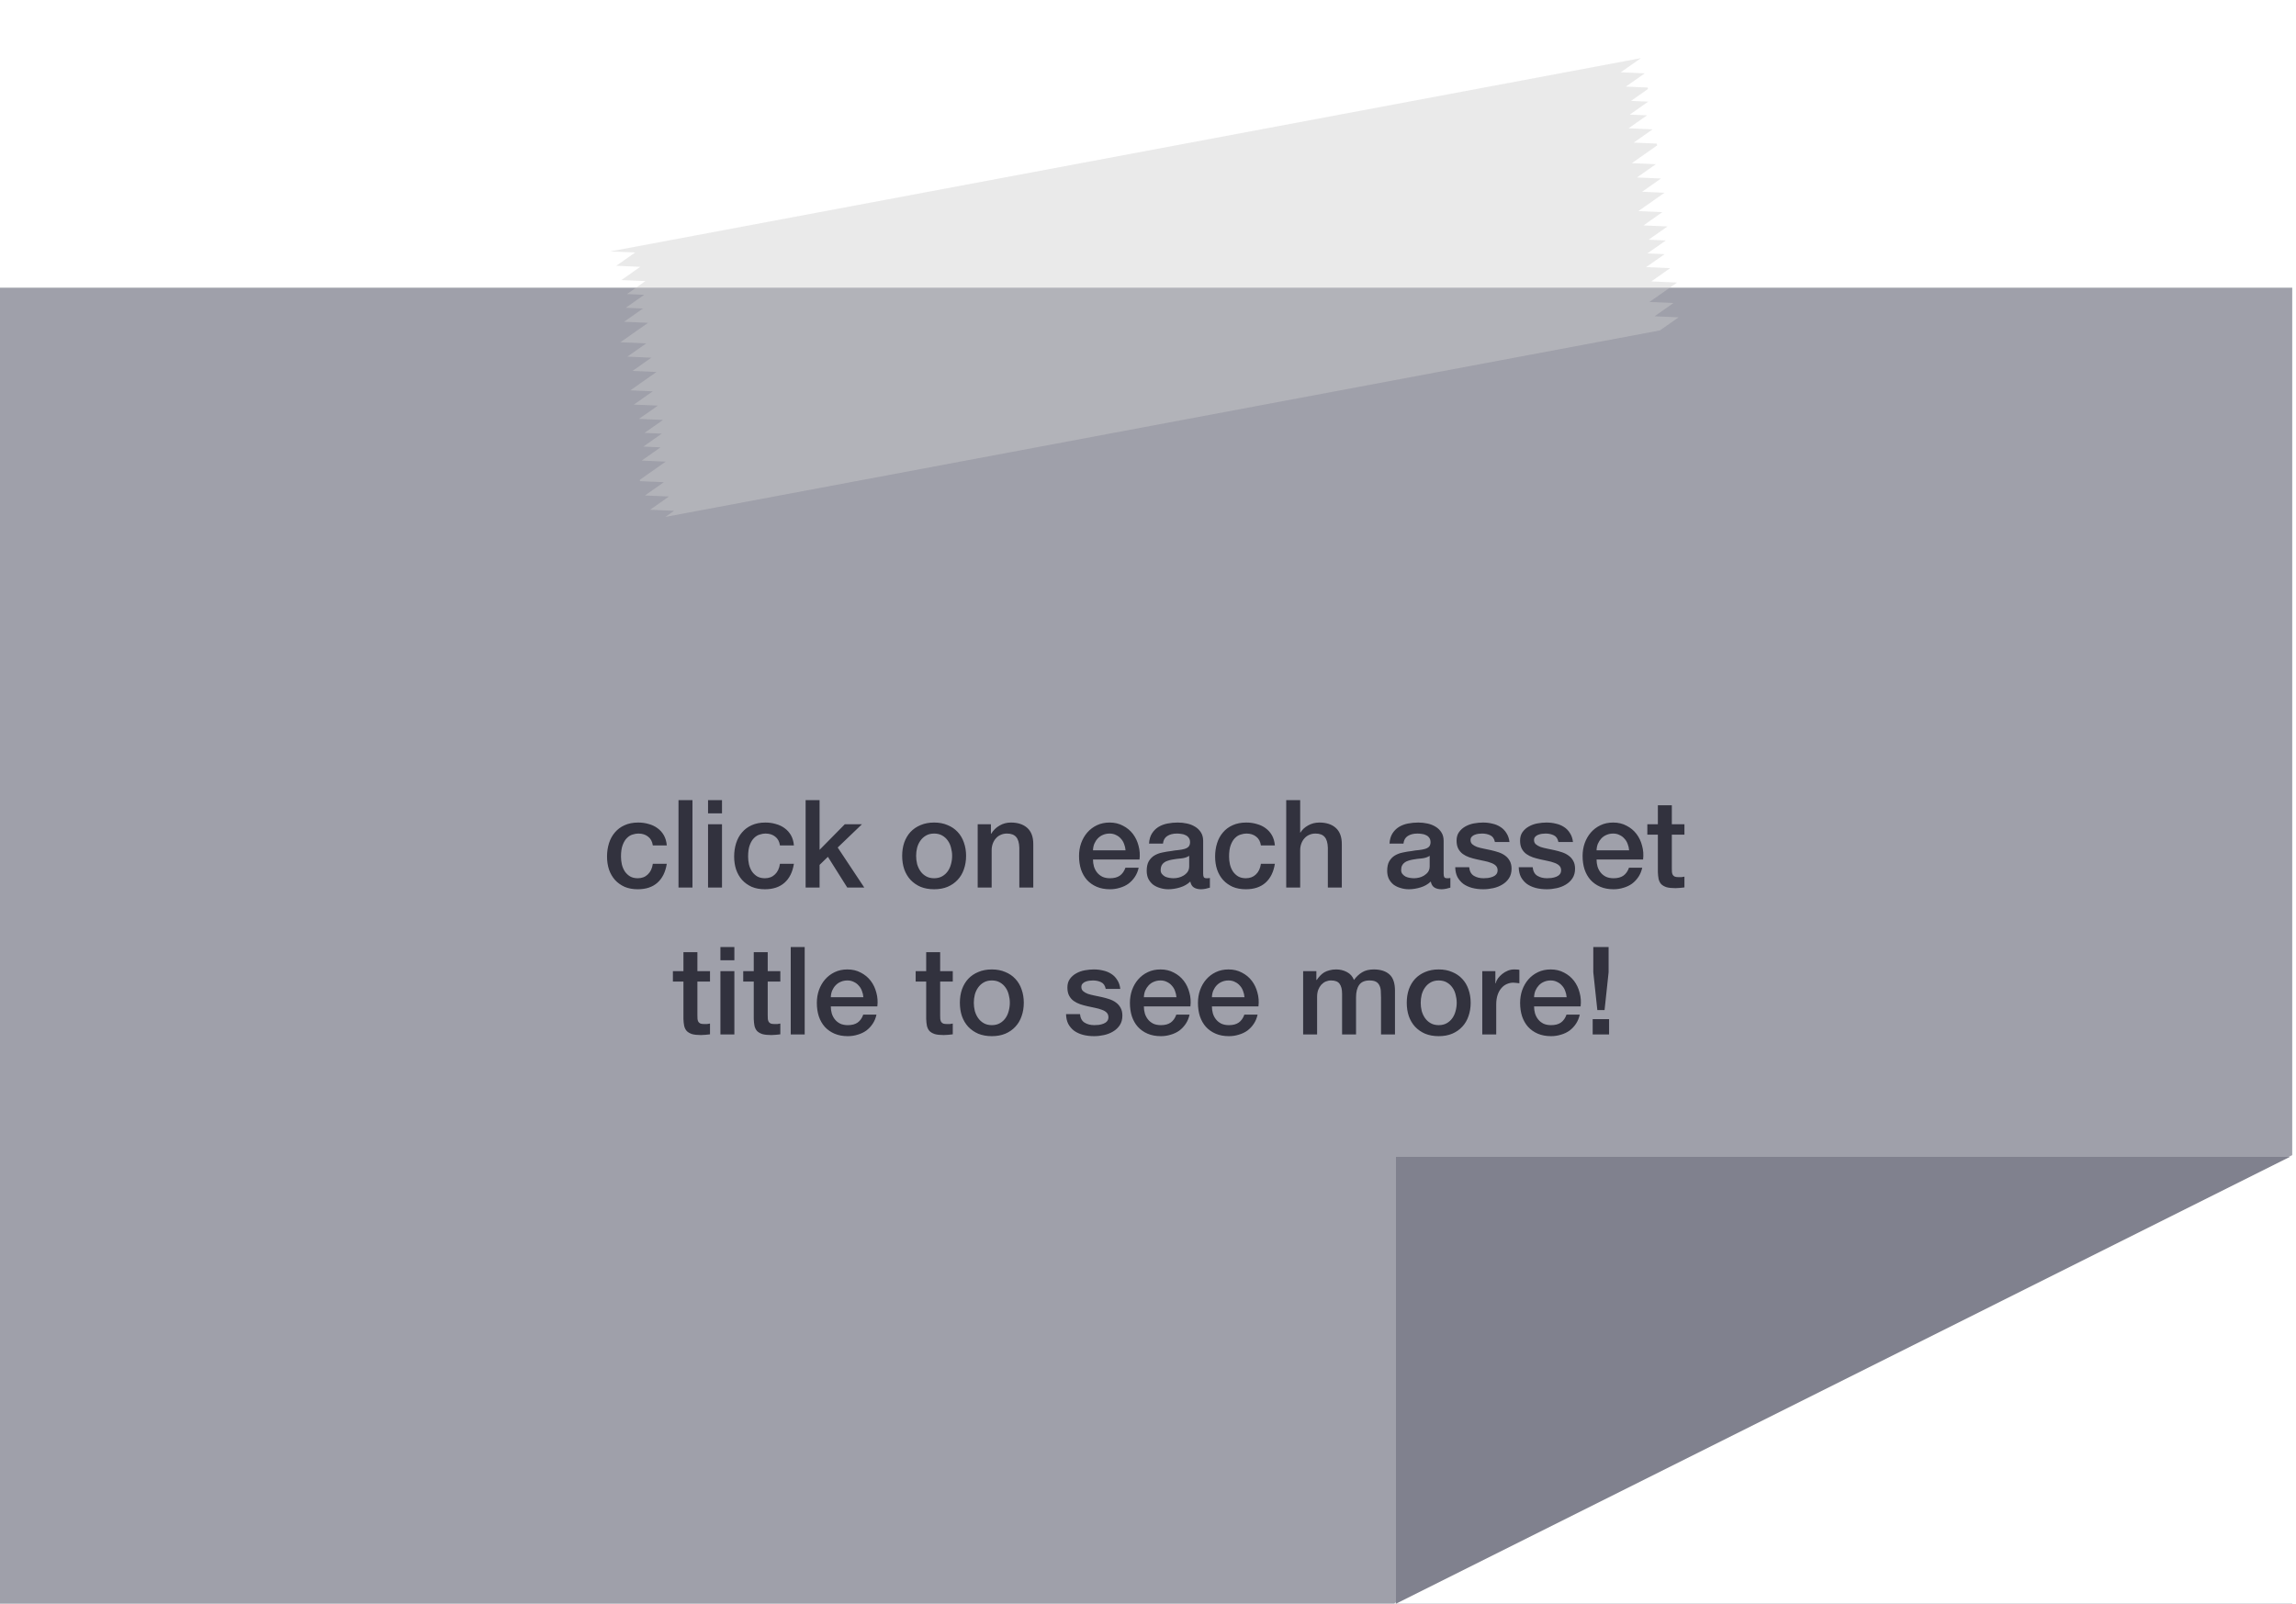 <svg width="375" height="262" viewBox="0 0 375 262" fill="none" xmlns="http://www.w3.org/2000/svg">
<path fill-rule="evenodd" clip-rule="evenodd" d="M374.386 47H0V262H374.386L374.386 261.948H227.702L374.386 188.713L374.386 47Z" fill="#9FA0AA"/>
<path d="M228 262L374 189H228V262Z" fill="#80818E"/>
<path fill-rule="evenodd" clip-rule="evenodd" d="M266.526 26.655L270.653 23.757L270.605 23.462L266.825 23.297L269.91 21.131L265.988 20.96L269.002 18.844L266.188 18.721L269.202 16.605L266.387 16.483L269.153 14.541L269.114 14.301L265.55 14.146L268.635 11.98L264.713 11.809L268.005 9.498L99.663 41.075L103.738 41.253L100.653 43.418L104.575 43.589L101.49 45.755L105.412 45.926L102.398 48.042L105.213 48.165L102.199 50.281L105.013 50.403L101.928 52.569L105.85 52.74L101.329 55.914L105.551 56.098L102.466 58.264L106.388 58.435L103.303 60.601L107.225 60.772L102.951 63.772L106.614 63.932L103.529 66.097L107.451 66.268L104.366 68.434L108.288 68.605L105.274 70.721L108.088 70.844L105.074 72.96L107.888 73.082L104.804 75.248L108.726 75.419L104.498 78.387L104.534 78.608L108.426 78.777L105.341 80.943L109.263 81.114L106.178 83.28L110.1 83.451L108.683 84.446L271.119 53.977L274.16 51.842L270.238 51.671L273.323 49.505L269.401 49.334L273.922 46.16L269.701 45.976L272.786 43.81L268.864 43.639L271.878 41.523L269.063 41.4L272.077 39.284L269.263 39.162L272.348 36.996L268.426 36.825L271.511 34.659L267.588 34.488L271.862 31.488L268.2 31.328L271.285 29.163L267.363 28.991L270.448 26.826L266.526 26.655Z" fill="#CCCCCC" fill-opacity="0.42"/>
<path d="M106.625 138.12C106.532 137.48 106.272 137 105.845 136.68C105.432 136.347 104.905 136.18 104.265 136.18C103.972 136.18 103.659 136.233 103.325 136.34C102.992 136.433 102.685 136.62 102.405 136.9C102.125 137.167 101.892 137.547 101.705 138.04C101.519 138.52 101.425 139.153 101.425 139.94C101.425 140.367 101.472 140.793 101.565 141.22C101.672 141.647 101.832 142.027 102.045 142.36C102.272 142.693 102.559 142.967 102.905 143.18C103.252 143.38 103.672 143.48 104.165 143.48C104.832 143.48 105.379 143.273 105.805 142.86C106.245 142.447 106.519 141.867 106.625 141.12H108.905C108.692 142.467 108.179 143.5 107.365 144.22C106.565 144.927 105.499 145.28 104.165 145.28C103.352 145.28 102.632 145.147 102.005 144.88C101.392 144.6 100.872 144.227 100.445 143.76C100.019 143.28 99.692 142.713 99.465 142.06C99.252 141.407 99.145 140.7 99.145 139.94C99.145 139.167 99.252 138.44 99.465 137.76C99.679 137.08 99.999 136.493 100.425 136C100.852 135.493 101.379 135.1 102.005 134.82C102.645 134.527 103.392 134.38 104.245 134.38C104.845 134.38 105.412 134.46 105.945 134.62C106.492 134.767 106.972 134.993 107.385 135.3C107.812 135.607 108.159 135.993 108.425 136.46C108.692 136.927 108.852 137.48 108.905 138.12H106.625ZM110.819 130.72H113.099V145H110.819V130.72ZM115.643 130.72H117.923V132.88H115.643V130.72ZM115.643 134.66H117.923V145H115.643V134.66ZM127.387 138.12C127.294 137.48 127.034 137 126.607 136.68C126.194 136.347 125.667 136.18 125.027 136.18C124.734 136.18 124.42 136.233 124.087 136.34C123.754 136.433 123.447 136.62 123.167 136.9C122.887 137.167 122.654 137.547 122.467 138.04C122.28 138.52 122.187 139.153 122.187 139.94C122.187 140.367 122.234 140.793 122.327 141.22C122.434 141.647 122.594 142.027 122.807 142.36C123.034 142.693 123.32 142.967 123.667 143.18C124.014 143.38 124.434 143.48 124.927 143.48C125.594 143.48 126.14 143.273 126.567 142.86C127.007 142.447 127.28 141.867 127.387 141.12H129.667C129.454 142.467 128.94 143.5 128.127 144.22C127.327 144.927 126.26 145.28 124.927 145.28C124.114 145.28 123.394 145.147 122.767 144.88C122.154 144.6 121.634 144.227 121.207 143.76C120.78 143.28 120.454 142.713 120.227 142.06C120.014 141.407 119.907 140.7 119.907 139.94C119.907 139.167 120.014 138.44 120.227 137.76C120.44 137.08 120.76 136.493 121.187 136C121.614 135.493 122.14 135.1 122.767 134.82C123.407 134.527 124.154 134.38 125.007 134.38C125.607 134.38 126.174 134.46 126.707 134.62C127.254 134.767 127.734 134.993 128.147 135.3C128.574 135.607 128.92 135.993 129.187 136.46C129.454 136.927 129.614 137.48 129.667 138.12H127.387ZM131.58 130.72H133.86V138.84L137.98 134.66H140.78L136.82 138.46L141.16 145H138.38L135.22 139.98L133.86 141.3V145H131.58V130.72ZM152.569 145.28C151.742 145.28 151.002 145.147 150.349 144.88C149.709 144.6 149.162 144.22 148.709 143.74C148.269 143.26 147.929 142.687 147.689 142.02C147.462 141.353 147.349 140.62 147.349 139.82C147.349 139.033 147.462 138.307 147.689 137.64C147.929 136.973 148.269 136.4 148.709 135.92C149.162 135.44 149.709 135.067 150.349 134.8C151.002 134.52 151.742 134.38 152.569 134.38C153.396 134.38 154.129 134.52 154.769 134.8C155.422 135.067 155.969 135.44 156.409 135.92C156.862 136.4 157.202 136.973 157.429 137.64C157.669 138.307 157.789 139.033 157.789 139.82C157.789 140.62 157.669 141.353 157.429 142.02C157.202 142.687 156.862 143.26 156.409 143.74C155.969 144.22 155.422 144.6 154.769 144.88C154.129 145.147 153.396 145.28 152.569 145.28ZM152.569 143.48C153.076 143.48 153.516 143.373 153.889 143.16C154.262 142.947 154.569 142.667 154.809 142.32C155.049 141.973 155.222 141.587 155.329 141.16C155.449 140.72 155.509 140.273 155.509 139.82C155.509 139.38 155.449 138.94 155.329 138.5C155.222 138.06 155.049 137.673 154.809 137.34C154.569 136.993 154.262 136.713 153.889 136.5C153.516 136.287 153.076 136.18 152.569 136.18C152.062 136.18 151.622 136.287 151.249 136.5C150.876 136.713 150.569 136.993 150.329 137.34C150.089 137.673 149.909 138.06 149.789 138.5C149.682 138.94 149.629 139.38 149.629 139.82C149.629 140.273 149.682 140.72 149.789 141.16C149.909 141.587 150.089 141.973 150.329 142.32C150.569 142.667 150.876 142.947 151.249 143.16C151.622 143.373 152.062 143.48 152.569 143.48ZM159.684 134.66H161.844V136.18L161.884 136.22C162.231 135.647 162.684 135.2 163.244 134.88C163.804 134.547 164.424 134.38 165.104 134.38C166.238 134.38 167.131 134.673 167.784 135.26C168.438 135.847 168.764 136.727 168.764 137.9V145H166.484V138.5C166.458 137.687 166.284 137.1 165.964 136.74C165.644 136.367 165.144 136.18 164.464 136.18C164.078 136.18 163.731 136.253 163.424 136.4C163.118 136.533 162.858 136.727 162.644 136.98C162.431 137.22 162.264 137.507 162.144 137.84C162.024 138.173 161.964 138.527 161.964 138.9V145H159.684V134.66ZM183.835 138.92C183.808 138.56 183.728 138.213 183.595 137.88C183.475 137.547 183.302 137.26 183.075 137.02C182.862 136.767 182.595 136.567 182.275 136.42C181.968 136.26 181.622 136.18 181.235 136.18C180.835 136.18 180.468 136.253 180.135 136.4C179.815 136.533 179.535 136.727 179.295 136.98C179.068 137.22 178.882 137.507 178.735 137.84C178.602 138.173 178.528 138.533 178.515 138.92H183.835ZM178.515 140.42C178.515 140.82 178.568 141.207 178.675 141.58C178.795 141.953 178.968 142.28 179.195 142.56C179.422 142.84 179.708 143.067 180.055 143.24C180.402 143.4 180.815 143.48 181.295 143.48C181.962 143.48 182.495 143.34 182.895 143.06C183.308 142.767 183.615 142.333 183.815 141.76H185.975C185.855 142.32 185.648 142.82 185.355 143.26C185.062 143.7 184.708 144.073 184.295 144.38C183.882 144.673 183.415 144.893 182.895 145.04C182.388 145.2 181.855 145.28 181.295 145.28C180.482 145.28 179.762 145.147 179.135 144.88C178.508 144.613 177.975 144.24 177.535 143.76C177.108 143.28 176.782 142.707 176.555 142.04C176.342 141.373 176.235 140.64 176.235 139.84C176.235 139.107 176.348 138.413 176.575 137.76C176.815 137.093 177.148 136.513 177.575 136.02C178.015 135.513 178.542 135.113 179.155 134.82C179.768 134.527 180.462 134.38 181.235 134.38C182.048 134.38 182.775 134.553 183.415 134.9C184.068 135.233 184.608 135.68 185.035 136.24C185.462 136.8 185.768 137.447 185.955 138.18C186.155 138.9 186.208 139.647 186.115 140.42H178.515ZM196.508 142.7C196.508 142.98 196.542 143.18 196.608 143.3C196.688 143.42 196.835 143.48 197.048 143.48C197.115 143.48 197.195 143.48 197.288 143.48C197.382 143.48 197.488 143.467 197.608 143.44V145.02C197.528 145.047 197.422 145.073 197.288 145.1C197.168 145.14 197.042 145.173 196.908 145.2C196.775 145.227 196.642 145.247 196.508 145.26C196.375 145.273 196.262 145.28 196.168 145.28C195.702 145.28 195.315 145.187 195.008 145C194.702 144.813 194.502 144.487 194.408 144.02C193.955 144.46 193.395 144.78 192.728 144.98C192.075 145.18 191.442 145.28 190.828 145.28C190.362 145.28 189.915 145.213 189.488 145.08C189.062 144.96 188.682 144.78 188.348 144.54C188.028 144.287 187.768 143.973 187.568 143.6C187.382 143.213 187.288 142.767 187.288 142.26C187.288 141.62 187.402 141.1 187.628 140.7C187.868 140.3 188.175 139.987 188.548 139.76C188.935 139.533 189.362 139.373 189.828 139.28C190.308 139.173 190.788 139.093 191.268 139.04C191.682 138.96 192.075 138.907 192.448 138.88C192.822 138.84 193.148 138.78 193.428 138.7C193.722 138.62 193.948 138.5 194.108 138.34C194.282 138.167 194.368 137.913 194.368 137.58C194.368 137.287 194.295 137.047 194.148 136.86C194.015 136.673 193.842 136.533 193.628 136.44C193.428 136.333 193.202 136.267 192.948 136.24C192.695 136.2 192.455 136.18 192.228 136.18C191.588 136.18 191.062 136.313 190.648 136.58C190.235 136.847 190.002 137.26 189.948 137.82H187.668C187.708 137.153 187.868 136.6 188.148 136.16C188.428 135.72 188.782 135.367 189.208 135.1C189.648 134.833 190.142 134.647 190.688 134.54C191.235 134.433 191.795 134.38 192.368 134.38C192.875 134.38 193.375 134.433 193.868 134.54C194.362 134.647 194.802 134.82 195.188 135.06C195.588 135.3 195.908 135.613 196.148 136C196.388 136.373 196.508 136.833 196.508 137.38V142.7ZM194.228 139.82C193.882 140.047 193.455 140.187 192.948 140.24C192.442 140.28 191.935 140.347 191.428 140.44C191.188 140.48 190.955 140.54 190.728 140.62C190.502 140.687 190.302 140.787 190.128 140.92C189.955 141.04 189.815 141.207 189.708 141.42C189.615 141.62 189.568 141.867 189.568 142.16C189.568 142.413 189.642 142.627 189.788 142.8C189.935 142.973 190.108 143.113 190.308 143.22C190.522 143.313 190.748 143.38 190.988 143.42C191.242 143.46 191.468 143.48 191.668 143.48C191.922 143.48 192.195 143.447 192.488 143.38C192.782 143.313 193.055 143.2 193.308 143.04C193.575 142.88 193.795 142.68 193.968 142.44C194.142 142.187 194.228 141.88 194.228 141.52V139.82ZM205.942 138.12C205.848 137.48 205.588 137 205.162 136.68C204.748 136.347 204.222 136.18 203.582 136.18C203.288 136.18 202.975 136.233 202.642 136.34C202.308 136.433 202.002 136.62 201.722 136.9C201.442 137.167 201.208 137.547 201.022 138.04C200.835 138.52 200.742 139.153 200.742 139.94C200.742 140.367 200.788 140.793 200.882 141.22C200.988 141.647 201.148 142.027 201.362 142.36C201.588 142.693 201.875 142.967 202.222 143.18C202.568 143.38 202.988 143.48 203.482 143.48C204.148 143.48 204.695 143.273 205.122 142.86C205.562 142.447 205.835 141.867 205.942 141.12H208.222C208.008 142.467 207.495 143.5 206.682 144.22C205.882 144.927 204.815 145.28 203.482 145.28C202.668 145.28 201.948 145.147 201.322 144.88C200.708 144.6 200.188 144.227 199.762 143.76C199.335 143.28 199.008 142.713 198.782 142.06C198.568 141.407 198.462 140.7 198.462 139.94C198.462 139.167 198.568 138.44 198.782 137.76C198.995 137.08 199.315 136.493 199.742 136C200.168 135.493 200.695 135.1 201.322 134.82C201.962 134.527 202.708 134.38 203.562 134.38C204.162 134.38 204.728 134.46 205.262 134.62C205.808 134.767 206.288 134.993 206.702 135.3C207.128 135.607 207.475 135.993 207.742 136.46C208.008 136.927 208.168 137.48 208.222 138.12H205.942ZM210.075 130.72H212.355V136.02H212.395C212.675 135.553 213.088 135.167 213.635 134.86C214.195 134.54 214.815 134.38 215.495 134.38C216.628 134.38 217.522 134.673 218.175 135.26C218.828 135.847 219.155 136.727 219.155 137.9V145H216.875V138.5C216.848 137.687 216.675 137.1 216.355 136.74C216.035 136.367 215.535 136.18 214.855 136.18C214.468 136.18 214.122 136.253 213.815 136.4C213.508 136.533 213.248 136.727 213.035 136.98C212.822 137.22 212.655 137.507 212.535 137.84C212.415 138.173 212.355 138.527 212.355 138.9V145H210.075V130.72ZM235.786 142.7C235.786 142.98 235.819 143.18 235.886 143.3C235.966 143.42 236.112 143.48 236.326 143.48C236.392 143.48 236.472 143.48 236.566 143.48C236.659 143.48 236.766 143.467 236.886 143.44V145.02C236.806 145.047 236.699 145.073 236.566 145.1C236.446 145.14 236.319 145.173 236.186 145.2C236.052 145.227 235.919 145.247 235.786 145.26C235.652 145.273 235.539 145.28 235.446 145.28C234.979 145.28 234.592 145.187 234.286 145C233.979 144.813 233.779 144.487 233.686 144.02C233.232 144.46 232.672 144.78 232.006 144.98C231.352 145.18 230.719 145.28 230.106 145.28C229.639 145.28 229.192 145.213 228.766 145.08C228.339 144.96 227.959 144.78 227.626 144.54C227.306 144.287 227.046 143.973 226.846 143.6C226.659 143.213 226.566 142.767 226.566 142.26C226.566 141.62 226.679 141.1 226.906 140.7C227.146 140.3 227.452 139.987 227.826 139.76C228.212 139.533 228.639 139.373 229.106 139.28C229.586 139.173 230.066 139.093 230.546 139.04C230.959 138.96 231.352 138.907 231.726 138.88C232.099 138.84 232.426 138.78 232.706 138.7C232.999 138.62 233.226 138.5 233.386 138.34C233.559 138.167 233.646 137.913 233.646 137.58C233.646 137.287 233.572 137.047 233.426 136.86C233.292 136.673 233.119 136.533 232.906 136.44C232.706 136.333 232.479 136.267 232.226 136.24C231.972 136.2 231.732 136.18 231.506 136.18C230.866 136.18 230.339 136.313 229.926 136.58C229.512 136.847 229.279 137.26 229.226 137.82H226.946C226.986 137.153 227.146 136.6 227.426 136.16C227.706 135.72 228.059 135.367 228.486 135.1C228.926 134.833 229.419 134.647 229.966 134.54C230.512 134.433 231.072 134.38 231.646 134.38C232.152 134.38 232.652 134.433 233.146 134.54C233.639 134.647 234.079 134.82 234.466 135.06C234.866 135.3 235.186 135.613 235.426 136C235.666 136.373 235.786 136.833 235.786 137.38V142.7ZM233.506 139.82C233.159 140.047 232.732 140.187 232.226 140.24C231.719 140.28 231.212 140.347 230.706 140.44C230.466 140.48 230.232 140.54 230.006 140.62C229.779 140.687 229.579 140.787 229.406 140.92C229.232 141.04 229.092 141.207 228.986 141.42C228.892 141.62 228.846 141.867 228.846 142.16C228.846 142.413 228.919 142.627 229.066 142.8C229.212 142.973 229.386 143.113 229.586 143.22C229.799 143.313 230.026 143.38 230.266 143.42C230.519 143.46 230.746 143.48 230.946 143.48C231.199 143.48 231.472 143.447 231.766 143.38C232.059 143.313 232.332 143.2 232.586 143.04C232.852 142.88 233.072 142.68 233.246 142.44C233.419 142.187 233.506 141.88 233.506 141.52V139.82ZM239.959 141.68C240.026 142.347 240.279 142.813 240.719 143.08C241.159 143.347 241.686 143.48 242.299 143.48C242.512 143.48 242.752 143.467 243.019 143.44C243.299 143.4 243.559 143.333 243.799 143.24C244.039 143.147 244.232 143.013 244.379 142.84C244.539 142.653 244.612 142.413 244.599 142.12C244.586 141.827 244.479 141.587 244.279 141.4C244.079 141.213 243.819 141.067 243.499 140.96C243.192 140.84 242.839 140.74 242.439 140.66C242.039 140.58 241.632 140.493 241.219 140.4C240.792 140.307 240.379 140.193 239.979 140.06C239.592 139.927 239.239 139.747 238.919 139.52C238.612 139.293 238.366 139.007 238.179 138.66C237.992 138.3 237.899 137.86 237.899 137.34C237.899 136.78 238.032 136.313 238.299 135.94C238.579 135.553 238.926 135.247 239.339 135.02C239.766 134.78 240.232 134.613 240.739 134.52C241.259 134.427 241.752 134.38 242.219 134.38C242.752 134.38 243.259 134.44 243.739 134.56C244.232 134.667 244.672 134.847 245.059 135.1C245.459 135.353 245.786 135.687 246.039 136.1C246.306 136.5 246.472 136.987 246.539 137.56H244.159C244.052 137.013 243.799 136.647 243.399 136.46C243.012 136.273 242.566 136.18 242.059 136.18C241.899 136.18 241.706 136.193 241.479 136.22C241.266 136.247 241.059 136.3 240.859 136.38C240.672 136.447 240.512 136.553 240.379 136.7C240.246 136.833 240.179 137.013 240.179 137.24C240.179 137.52 240.272 137.747 240.459 137.92C240.659 138.093 240.912 138.24 241.219 138.36C241.539 138.467 241.899 138.56 242.299 138.64C242.699 138.72 243.112 138.807 243.539 138.9C243.952 138.993 244.359 139.107 244.759 139.24C245.159 139.373 245.512 139.553 245.819 139.78C246.139 140.007 246.392 140.293 246.579 140.64C246.779 140.987 246.879 141.413 246.879 141.92C246.879 142.533 246.739 143.053 246.459 143.48C246.179 143.907 245.812 144.253 245.359 144.52C244.919 144.787 244.426 144.98 243.879 145.1C243.332 145.22 242.792 145.28 242.259 145.28C241.606 145.28 240.999 145.207 240.439 145.06C239.892 144.913 239.412 144.693 238.999 144.4C238.599 144.093 238.279 143.72 238.039 143.28C237.812 142.827 237.692 142.293 237.679 141.68H239.959ZM250.33 141.68C250.397 142.347 250.65 142.813 251.09 143.08C251.53 143.347 252.057 143.48 252.67 143.48C252.883 143.48 253.123 143.467 253.39 143.44C253.67 143.4 253.93 143.333 254.17 143.24C254.41 143.147 254.603 143.013 254.75 142.84C254.91 142.653 254.983 142.413 254.97 142.12C254.957 141.827 254.85 141.587 254.65 141.4C254.45 141.213 254.19 141.067 253.87 140.96C253.563 140.84 253.21 140.74 252.81 140.66C252.41 140.58 252.003 140.493 251.59 140.4C251.163 140.307 250.75 140.193 250.35 140.06C249.963 139.927 249.61 139.747 249.29 139.52C248.983 139.293 248.737 139.007 248.55 138.66C248.363 138.3 248.27 137.86 248.27 137.34C248.27 136.78 248.403 136.313 248.67 135.94C248.95 135.553 249.297 135.247 249.71 135.02C250.137 134.78 250.603 134.613 251.11 134.52C251.63 134.427 252.123 134.38 252.59 134.38C253.123 134.38 253.63 134.44 254.11 134.56C254.603 134.667 255.043 134.847 255.43 135.1C255.83 135.353 256.157 135.687 256.41 136.1C256.677 136.5 256.843 136.987 256.91 137.56H254.53C254.423 137.013 254.17 136.647 253.77 136.46C253.383 136.273 252.937 136.18 252.43 136.18C252.27 136.18 252.077 136.193 251.85 136.22C251.637 136.247 251.43 136.3 251.23 136.38C251.043 136.447 250.883 136.553 250.75 136.7C250.617 136.833 250.55 137.013 250.55 137.24C250.55 137.52 250.643 137.747 250.83 137.92C251.03 138.093 251.283 138.24 251.59 138.36C251.91 138.467 252.27 138.56 252.67 138.64C253.07 138.72 253.483 138.807 253.91 138.9C254.323 138.993 254.73 139.107 255.13 139.24C255.53 139.373 255.883 139.553 256.19 139.78C256.51 140.007 256.763 140.293 256.95 140.64C257.15 140.987 257.25 141.413 257.25 141.92C257.25 142.533 257.11 143.053 256.83 143.48C256.55 143.907 256.183 144.253 255.73 144.52C255.29 144.787 254.797 144.98 254.25 145.1C253.703 145.22 253.163 145.28 252.63 145.28C251.977 145.28 251.37 145.207 250.81 145.06C250.263 144.913 249.783 144.693 249.37 144.4C248.97 144.093 248.65 143.72 248.41 143.28C248.183 142.827 248.063 142.293 248.05 141.68H250.33ZM266.081 138.92C266.055 138.56 265.975 138.213 265.841 137.88C265.721 137.547 265.548 137.26 265.321 137.02C265.108 136.767 264.841 136.567 264.521 136.42C264.215 136.26 263.868 136.18 263.481 136.18C263.081 136.18 262.715 136.253 262.381 136.4C262.061 136.533 261.781 136.727 261.541 136.98C261.315 137.22 261.128 137.507 260.981 137.84C260.848 138.173 260.775 138.533 260.761 138.92H266.081ZM260.761 140.42C260.761 140.82 260.815 141.207 260.921 141.58C261.041 141.953 261.215 142.28 261.441 142.56C261.668 142.84 261.955 143.067 262.301 143.24C262.648 143.4 263.061 143.48 263.541 143.48C264.208 143.48 264.741 143.34 265.141 143.06C265.555 142.767 265.861 142.333 266.061 141.76H268.221C268.101 142.32 267.895 142.82 267.601 143.26C267.308 143.7 266.955 144.073 266.541 144.38C266.128 144.673 265.661 144.893 265.141 145.04C264.635 145.2 264.101 145.28 263.541 145.28C262.728 145.28 262.008 145.147 261.381 144.88C260.755 144.613 260.221 144.24 259.781 143.76C259.355 143.28 259.028 142.707 258.801 142.04C258.588 141.373 258.481 140.64 258.481 139.84C258.481 139.107 258.595 138.413 258.821 137.76C259.061 137.093 259.395 136.513 259.821 136.02C260.261 135.513 260.788 135.113 261.401 134.82C262.015 134.527 262.708 134.38 263.481 134.38C264.295 134.38 265.021 134.553 265.661 134.9C266.315 135.233 266.855 135.68 267.281 136.24C267.708 136.8 268.015 137.447 268.201 138.18C268.401 138.9 268.455 139.647 268.361 140.42H260.761ZM269.055 134.66H270.775V131.56H273.055V134.66H275.115V136.36H273.055V141.88C273.055 142.12 273.061 142.327 273.075 142.5C273.101 142.673 273.148 142.82 273.215 142.94C273.295 143.06 273.408 143.153 273.555 143.22C273.701 143.273 273.901 143.3 274.155 143.3C274.315 143.3 274.475 143.3 274.635 143.3C274.795 143.287 274.955 143.26 275.115 143.22V144.98C274.861 145.007 274.615 145.033 274.375 145.06C274.135 145.087 273.888 145.1 273.635 145.1C273.035 145.1 272.548 145.047 272.175 144.94C271.815 144.82 271.528 144.653 271.315 144.44C271.115 144.213 270.975 143.933 270.895 143.6C270.828 143.267 270.788 142.887 270.775 142.46V136.36H269.055V134.66ZM109.904 158.66H111.624V155.56H113.904V158.66H115.964V160.36H113.904V165.88C113.904 166.12 113.911 166.327 113.924 166.5C113.951 166.673 113.997 166.82 114.064 166.94C114.144 167.06 114.257 167.153 114.404 167.22C114.551 167.273 114.751 167.3 115.004 167.3C115.164 167.3 115.324 167.3 115.484 167.3C115.644 167.287 115.804 167.26 115.964 167.22V168.98C115.711 169.007 115.464 169.033 115.224 169.06C114.984 169.087 114.737 169.1 114.484 169.1C113.884 169.1 113.397 169.047 113.024 168.94C112.664 168.82 112.377 168.653 112.164 168.44C111.964 168.213 111.824 167.933 111.744 167.6C111.677 167.267 111.637 166.887 111.624 166.46V160.36H109.904V158.66ZM117.664 154.72H119.944V156.88H117.664V154.72ZM117.664 158.66H119.944V169H117.664V158.66ZM121.389 158.66H123.109V155.56H125.389V158.66H127.449V160.36H125.389V165.88C125.389 166.12 125.395 166.327 125.409 166.5C125.435 166.673 125.482 166.82 125.549 166.94C125.629 167.06 125.742 167.153 125.889 167.22C126.035 167.273 126.235 167.3 126.489 167.3C126.649 167.3 126.809 167.3 126.969 167.3C127.129 167.287 127.289 167.26 127.449 167.22V168.98C127.195 169.007 126.949 169.033 126.709 169.06C126.469 169.087 126.222 169.1 125.969 169.1C125.369 169.1 124.882 169.047 124.509 168.94C124.149 168.82 123.862 168.653 123.649 168.44C123.449 168.213 123.309 167.933 123.229 167.6C123.162 167.267 123.122 166.887 123.109 166.46V160.36H121.389V158.66ZM129.149 154.72H131.429V169H129.149V154.72ZM141.013 162.92C140.986 162.56 140.906 162.213 140.773 161.88C140.653 161.547 140.48 161.26 140.253 161.02C140.04 160.767 139.773 160.567 139.453 160.42C139.146 160.26 138.8 160.18 138.413 160.18C138.013 160.18 137.646 160.253 137.313 160.4C136.993 160.533 136.713 160.727 136.473 160.98C136.246 161.22 136.06 161.507 135.913 161.84C135.78 162.173 135.706 162.533 135.693 162.92H141.013ZM135.693 164.42C135.693 164.82 135.746 165.207 135.853 165.58C135.973 165.953 136.146 166.28 136.373 166.56C136.6 166.84 136.886 167.067 137.233 167.24C137.58 167.4 137.993 167.48 138.473 167.48C139.14 167.48 139.673 167.34 140.073 167.06C140.486 166.767 140.793 166.333 140.993 165.76H143.153C143.033 166.32 142.826 166.82 142.533 167.26C142.24 167.7 141.886 168.073 141.473 168.38C141.06 168.673 140.593 168.893 140.073 169.04C139.566 169.2 139.033 169.28 138.473 169.28C137.66 169.28 136.94 169.147 136.313 168.88C135.686 168.613 135.153 168.24 134.713 167.76C134.286 167.28 133.96 166.707 133.733 166.04C133.52 165.373 133.413 164.64 133.413 163.84C133.413 163.107 133.526 162.413 133.753 161.76C133.993 161.093 134.326 160.513 134.753 160.02C135.193 159.513 135.72 159.113 136.333 158.82C136.946 158.527 137.64 158.38 138.413 158.38C139.226 158.38 139.953 158.553 140.593 158.9C141.246 159.233 141.786 159.68 142.213 160.24C142.64 160.8 142.946 161.447 143.133 162.18C143.333 162.9 143.386 163.647 143.293 164.42H135.693ZM149.553 158.66H151.273V155.56H153.553V158.66H155.613V160.36H153.553V165.88C153.553 166.12 153.559 166.327 153.573 166.5C153.599 166.673 153.646 166.82 153.713 166.94C153.793 167.06 153.906 167.153 154.053 167.22C154.199 167.273 154.399 167.3 154.653 167.3C154.813 167.3 154.973 167.3 155.133 167.3C155.293 167.287 155.453 167.26 155.613 167.22V168.98C155.359 169.007 155.113 169.033 154.873 169.06C154.633 169.087 154.386 169.1 154.133 169.1C153.533 169.1 153.046 169.047 152.673 168.94C152.313 168.82 152.026 168.653 151.813 168.44C151.613 168.213 151.473 167.933 151.393 167.6C151.326 167.267 151.286 166.887 151.273 166.46V160.36H149.553V158.66ZM161.993 169.28C161.166 169.28 160.426 169.147 159.773 168.88C159.133 168.6 158.586 168.22 158.133 167.74C157.693 167.26 157.353 166.687 157.113 166.02C156.886 165.353 156.773 164.62 156.773 163.82C156.773 163.033 156.886 162.307 157.113 161.64C157.353 160.973 157.693 160.4 158.133 159.92C158.586 159.44 159.133 159.067 159.773 158.8C160.426 158.52 161.166 158.38 161.993 158.38C162.819 158.38 163.553 158.52 164.193 158.8C164.846 159.067 165.393 159.44 165.833 159.92C166.286 160.4 166.626 160.973 166.853 161.64C167.093 162.307 167.213 163.033 167.213 163.82C167.213 164.62 167.093 165.353 166.853 166.02C166.626 166.687 166.286 167.26 165.833 167.74C165.393 168.22 164.846 168.6 164.193 168.88C163.553 169.147 162.819 169.28 161.993 169.28ZM161.993 167.48C162.499 167.48 162.939 167.373 163.313 167.16C163.686 166.947 163.993 166.667 164.233 166.32C164.473 165.973 164.646 165.587 164.753 165.16C164.873 164.72 164.933 164.273 164.933 163.82C164.933 163.38 164.873 162.94 164.753 162.5C164.646 162.06 164.473 161.673 164.233 161.34C163.993 160.993 163.686 160.713 163.313 160.5C162.939 160.287 162.499 160.18 161.993 160.18C161.486 160.18 161.046 160.287 160.673 160.5C160.299 160.713 159.993 160.993 159.753 161.34C159.513 161.673 159.333 162.06 159.213 162.5C159.106 162.94 159.053 163.38 159.053 163.82C159.053 164.273 159.106 164.72 159.213 165.16C159.333 165.587 159.513 165.973 159.753 166.32C159.993 166.667 160.299 166.947 160.673 167.16C161.046 167.373 161.486 167.48 161.993 167.48ZM176.395 165.68C176.461 166.347 176.715 166.813 177.155 167.08C177.595 167.347 178.121 167.48 178.735 167.48C178.948 167.48 179.188 167.467 179.455 167.44C179.735 167.4 179.995 167.333 180.235 167.24C180.475 167.147 180.668 167.013 180.815 166.84C180.975 166.653 181.048 166.413 181.035 166.12C181.021 165.827 180.915 165.587 180.715 165.4C180.515 165.213 180.255 165.067 179.935 164.96C179.628 164.84 179.275 164.74 178.875 164.66C178.475 164.58 178.068 164.493 177.655 164.4C177.228 164.307 176.815 164.193 176.415 164.06C176.028 163.927 175.675 163.747 175.355 163.52C175.048 163.293 174.801 163.007 174.615 162.66C174.428 162.3 174.335 161.86 174.335 161.34C174.335 160.78 174.468 160.313 174.735 159.94C175.015 159.553 175.361 159.247 175.775 159.02C176.201 158.78 176.668 158.613 177.175 158.52C177.695 158.427 178.188 158.38 178.655 158.38C179.188 158.38 179.695 158.44 180.175 158.56C180.668 158.667 181.108 158.847 181.495 159.1C181.895 159.353 182.221 159.687 182.475 160.1C182.741 160.5 182.908 160.987 182.975 161.56H180.595C180.488 161.013 180.235 160.647 179.835 160.46C179.448 160.273 179.001 160.18 178.495 160.18C178.335 160.18 178.141 160.193 177.915 160.22C177.701 160.247 177.495 160.3 177.295 160.38C177.108 160.447 176.948 160.553 176.815 160.7C176.681 160.833 176.615 161.013 176.615 161.24C176.615 161.52 176.708 161.747 176.895 161.92C177.095 162.093 177.348 162.24 177.655 162.36C177.975 162.467 178.335 162.56 178.735 162.64C179.135 162.72 179.548 162.807 179.975 162.9C180.388 162.993 180.795 163.107 181.195 163.24C181.595 163.373 181.948 163.553 182.255 163.78C182.575 164.007 182.828 164.293 183.015 164.64C183.215 164.987 183.315 165.413 183.315 165.92C183.315 166.533 183.175 167.053 182.895 167.48C182.615 167.907 182.248 168.253 181.795 168.52C181.355 168.787 180.861 168.98 180.315 169.1C179.768 169.22 179.228 169.28 178.695 169.28C178.041 169.28 177.435 169.207 176.875 169.06C176.328 168.913 175.848 168.693 175.435 168.4C175.035 168.093 174.715 167.72 174.475 167.28C174.248 166.827 174.128 166.293 174.115 165.68H176.395ZM192.146 162.92C192.119 162.56 192.039 162.213 191.906 161.88C191.786 161.547 191.612 161.26 191.386 161.02C191.172 160.767 190.906 160.567 190.586 160.42C190.279 160.26 189.932 160.18 189.546 160.18C189.146 160.18 188.779 160.253 188.446 160.4C188.126 160.533 187.846 160.727 187.606 160.98C187.379 161.22 187.192 161.507 187.046 161.84C186.912 162.173 186.839 162.533 186.826 162.92H192.146ZM186.826 164.42C186.826 164.82 186.879 165.207 186.986 165.58C187.106 165.953 187.279 166.28 187.506 166.56C187.732 166.84 188.019 167.067 188.366 167.24C188.712 167.4 189.126 167.48 189.606 167.48C190.272 167.48 190.806 167.34 191.206 167.06C191.619 166.767 191.926 166.333 192.126 165.76H194.286C194.166 166.32 193.959 166.82 193.666 167.26C193.372 167.7 193.019 168.073 192.606 168.38C192.192 168.673 191.726 168.893 191.206 169.04C190.699 169.2 190.166 169.28 189.606 169.28C188.792 169.28 188.072 169.147 187.446 168.88C186.819 168.613 186.286 168.24 185.846 167.76C185.419 167.28 185.092 166.707 184.866 166.04C184.652 165.373 184.546 164.64 184.546 163.84C184.546 163.107 184.659 162.413 184.886 161.76C185.126 161.093 185.459 160.513 185.886 160.02C186.326 159.513 186.852 159.113 187.466 158.82C188.079 158.527 188.772 158.38 189.546 158.38C190.359 158.38 191.086 158.553 191.726 158.9C192.379 159.233 192.919 159.68 193.346 160.24C193.772 160.8 194.079 161.447 194.266 162.18C194.466 162.9 194.519 163.647 194.426 164.42H186.826ZM203.259 162.92C203.232 162.56 203.152 162.213 203.019 161.88C202.899 161.547 202.726 161.26 202.499 161.02C202.286 160.767 202.019 160.567 201.699 160.42C201.392 160.26 201.046 160.18 200.659 160.18C200.259 160.18 199.892 160.253 199.559 160.4C199.239 160.533 198.959 160.727 198.719 160.98C198.492 161.22 198.306 161.507 198.159 161.84C198.026 162.173 197.952 162.533 197.939 162.92H203.259ZM197.939 164.42C197.939 164.82 197.992 165.207 198.099 165.58C198.219 165.953 198.392 166.28 198.619 166.56C198.846 166.84 199.132 167.067 199.479 167.24C199.826 167.4 200.239 167.48 200.719 167.48C201.386 167.48 201.919 167.34 202.319 167.06C202.732 166.767 203.039 166.333 203.239 165.76H205.399C205.279 166.32 205.072 166.82 204.779 167.26C204.486 167.7 204.132 168.073 203.719 168.38C203.306 168.673 202.839 168.893 202.319 169.04C201.812 169.2 201.279 169.28 200.719 169.28C199.906 169.28 199.186 169.147 198.559 168.88C197.932 168.613 197.399 168.24 196.959 167.76C196.532 167.28 196.206 166.707 195.979 166.04C195.766 165.373 195.659 164.64 195.659 163.84C195.659 163.107 195.772 162.413 195.999 161.76C196.239 161.093 196.572 160.513 196.999 160.02C197.439 159.513 197.966 159.113 198.579 158.82C199.192 158.527 199.886 158.38 200.659 158.38C201.472 158.38 202.199 158.553 202.839 158.9C203.492 159.233 204.032 159.68 204.459 160.24C204.886 160.8 205.192 161.447 205.379 162.18C205.579 162.9 205.632 163.647 205.539 164.42H197.939ZM212.839 158.66H214.999V160.1H215.059C215.232 159.847 215.419 159.613 215.619 159.4C215.819 159.187 216.039 159.007 216.279 158.86C216.532 158.713 216.819 158.6 217.139 158.52C217.459 158.427 217.825 158.38 218.239 158.38C218.865 158.38 219.445 158.52 219.979 158.8C220.525 159.08 220.912 159.513 221.139 160.1C221.525 159.567 221.972 159.147 222.479 158.84C222.985 158.533 223.619 158.38 224.379 158.38C225.472 158.38 226.319 158.647 226.919 159.18C227.532 159.713 227.839 160.607 227.839 161.86V169H225.559V162.96C225.559 162.547 225.545 162.173 225.519 161.84C225.492 161.493 225.412 161.2 225.279 160.96C225.159 160.707 224.972 160.513 224.719 160.38C224.465 160.247 224.119 160.18 223.679 160.18C222.905 160.18 222.345 160.42 221.999 160.9C221.652 161.38 221.479 162.06 221.479 162.94V169H219.199V162.36C219.199 161.64 219.065 161.1 218.799 160.74C218.545 160.367 218.072 160.18 217.379 160.18C217.085 160.18 216.799 160.24 216.519 160.36C216.252 160.48 216.012 160.653 215.799 160.88C215.599 161.107 215.432 161.387 215.299 161.72C215.179 162.053 215.119 162.433 215.119 162.86V169H212.839V158.66ZM234.981 169.28C234.154 169.28 233.414 169.147 232.761 168.88C232.121 168.6 231.574 168.22 231.121 167.74C230.681 167.26 230.341 166.687 230.101 166.02C229.874 165.353 229.761 164.62 229.761 163.82C229.761 163.033 229.874 162.307 230.101 161.64C230.341 160.973 230.681 160.4 231.121 159.92C231.574 159.44 232.121 159.067 232.761 158.8C233.414 158.52 234.154 158.38 234.981 158.38C235.808 158.38 236.541 158.52 237.181 158.8C237.834 159.067 238.381 159.44 238.821 159.92C239.274 160.4 239.614 160.973 239.841 161.64C240.081 162.307 240.201 163.033 240.201 163.82C240.201 164.62 240.081 165.353 239.841 166.02C239.614 166.687 239.274 167.26 238.821 167.74C238.381 168.22 237.834 168.6 237.181 168.88C236.541 169.147 235.808 169.28 234.981 169.28ZM234.981 167.48C235.488 167.48 235.928 167.373 236.301 167.16C236.674 166.947 236.981 166.667 237.221 166.32C237.461 165.973 237.634 165.587 237.741 165.16C237.861 164.72 237.921 164.273 237.921 163.82C237.921 163.38 237.861 162.94 237.741 162.5C237.634 162.06 237.461 161.673 237.221 161.34C236.981 160.993 236.674 160.713 236.301 160.5C235.928 160.287 235.488 160.18 234.981 160.18C234.474 160.18 234.034 160.287 233.661 160.5C233.288 160.713 232.981 160.993 232.741 161.34C232.501 161.673 232.321 162.06 232.201 162.5C232.094 162.94 232.041 163.38 232.041 163.82C232.041 164.273 232.094 164.72 232.201 165.16C232.321 165.587 232.501 165.973 232.741 166.32C232.981 166.667 233.288 166.947 233.661 167.16C234.034 167.373 234.474 167.48 234.981 167.48ZM242.096 158.66H244.236V160.66H244.276C244.343 160.38 244.47 160.107 244.656 159.84C244.856 159.573 245.09 159.333 245.356 159.12C245.636 158.893 245.943 158.713 246.276 158.58C246.61 158.447 246.95 158.38 247.296 158.38C247.563 158.38 247.743 158.387 247.836 158.4C247.943 158.413 248.05 158.427 248.156 158.44V160.64C247.996 160.613 247.83 160.593 247.656 160.58C247.496 160.553 247.336 160.54 247.176 160.54C246.79 160.54 246.423 160.62 246.076 160.78C245.743 160.927 245.45 161.153 245.196 161.46C244.943 161.753 244.743 162.12 244.596 162.56C244.45 163 244.376 163.507 244.376 164.08V169H242.096V158.66ZM255.876 162.92C255.85 162.56 255.77 162.213 255.636 161.88C255.516 161.547 255.343 161.26 255.116 161.02C254.903 160.767 254.636 160.567 254.316 160.42C254.01 160.26 253.663 160.18 253.276 160.18C252.876 160.18 252.51 160.253 252.176 160.4C251.856 160.533 251.576 160.727 251.336 160.98C251.11 161.22 250.923 161.507 250.776 161.84C250.643 162.173 250.57 162.533 250.556 162.92H255.876ZM250.556 164.42C250.556 164.82 250.61 165.207 250.716 165.58C250.836 165.953 251.01 166.28 251.236 166.56C251.463 166.84 251.75 167.067 252.096 167.24C252.443 167.4 252.856 167.48 253.336 167.48C254.003 167.48 254.536 167.34 254.936 167.06C255.35 166.767 255.656 166.333 255.856 165.76H258.016C257.896 166.32 257.69 166.82 257.396 167.26C257.103 167.7 256.75 168.073 256.336 168.38C255.923 168.673 255.456 168.893 254.936 169.04C254.43 169.2 253.896 169.28 253.336 169.28C252.523 169.28 251.803 169.147 251.176 168.88C250.55 168.613 250.016 168.24 249.576 167.76C249.15 167.28 248.823 166.707 248.596 166.04C248.383 165.373 248.276 164.64 248.276 163.84C248.276 163.107 248.39 162.413 248.616 161.76C248.856 161.093 249.19 160.513 249.616 160.02C250.056 159.513 250.583 159.113 251.196 158.82C251.81 158.527 252.503 158.38 253.276 158.38C254.09 158.38 254.816 158.553 255.456 158.9C256.11 159.233 256.65 159.68 257.076 160.24C257.503 160.8 257.81 161.447 257.996 162.18C258.196 162.9 258.25 163.647 258.156 164.42H250.556ZM260.129 166.5H262.809V169H260.129V166.5ZM260.229 154.72H262.729V158.84L262.069 165.02H260.889L260.229 158.84V154.72Z" fill="#32323E"/>
</svg>
